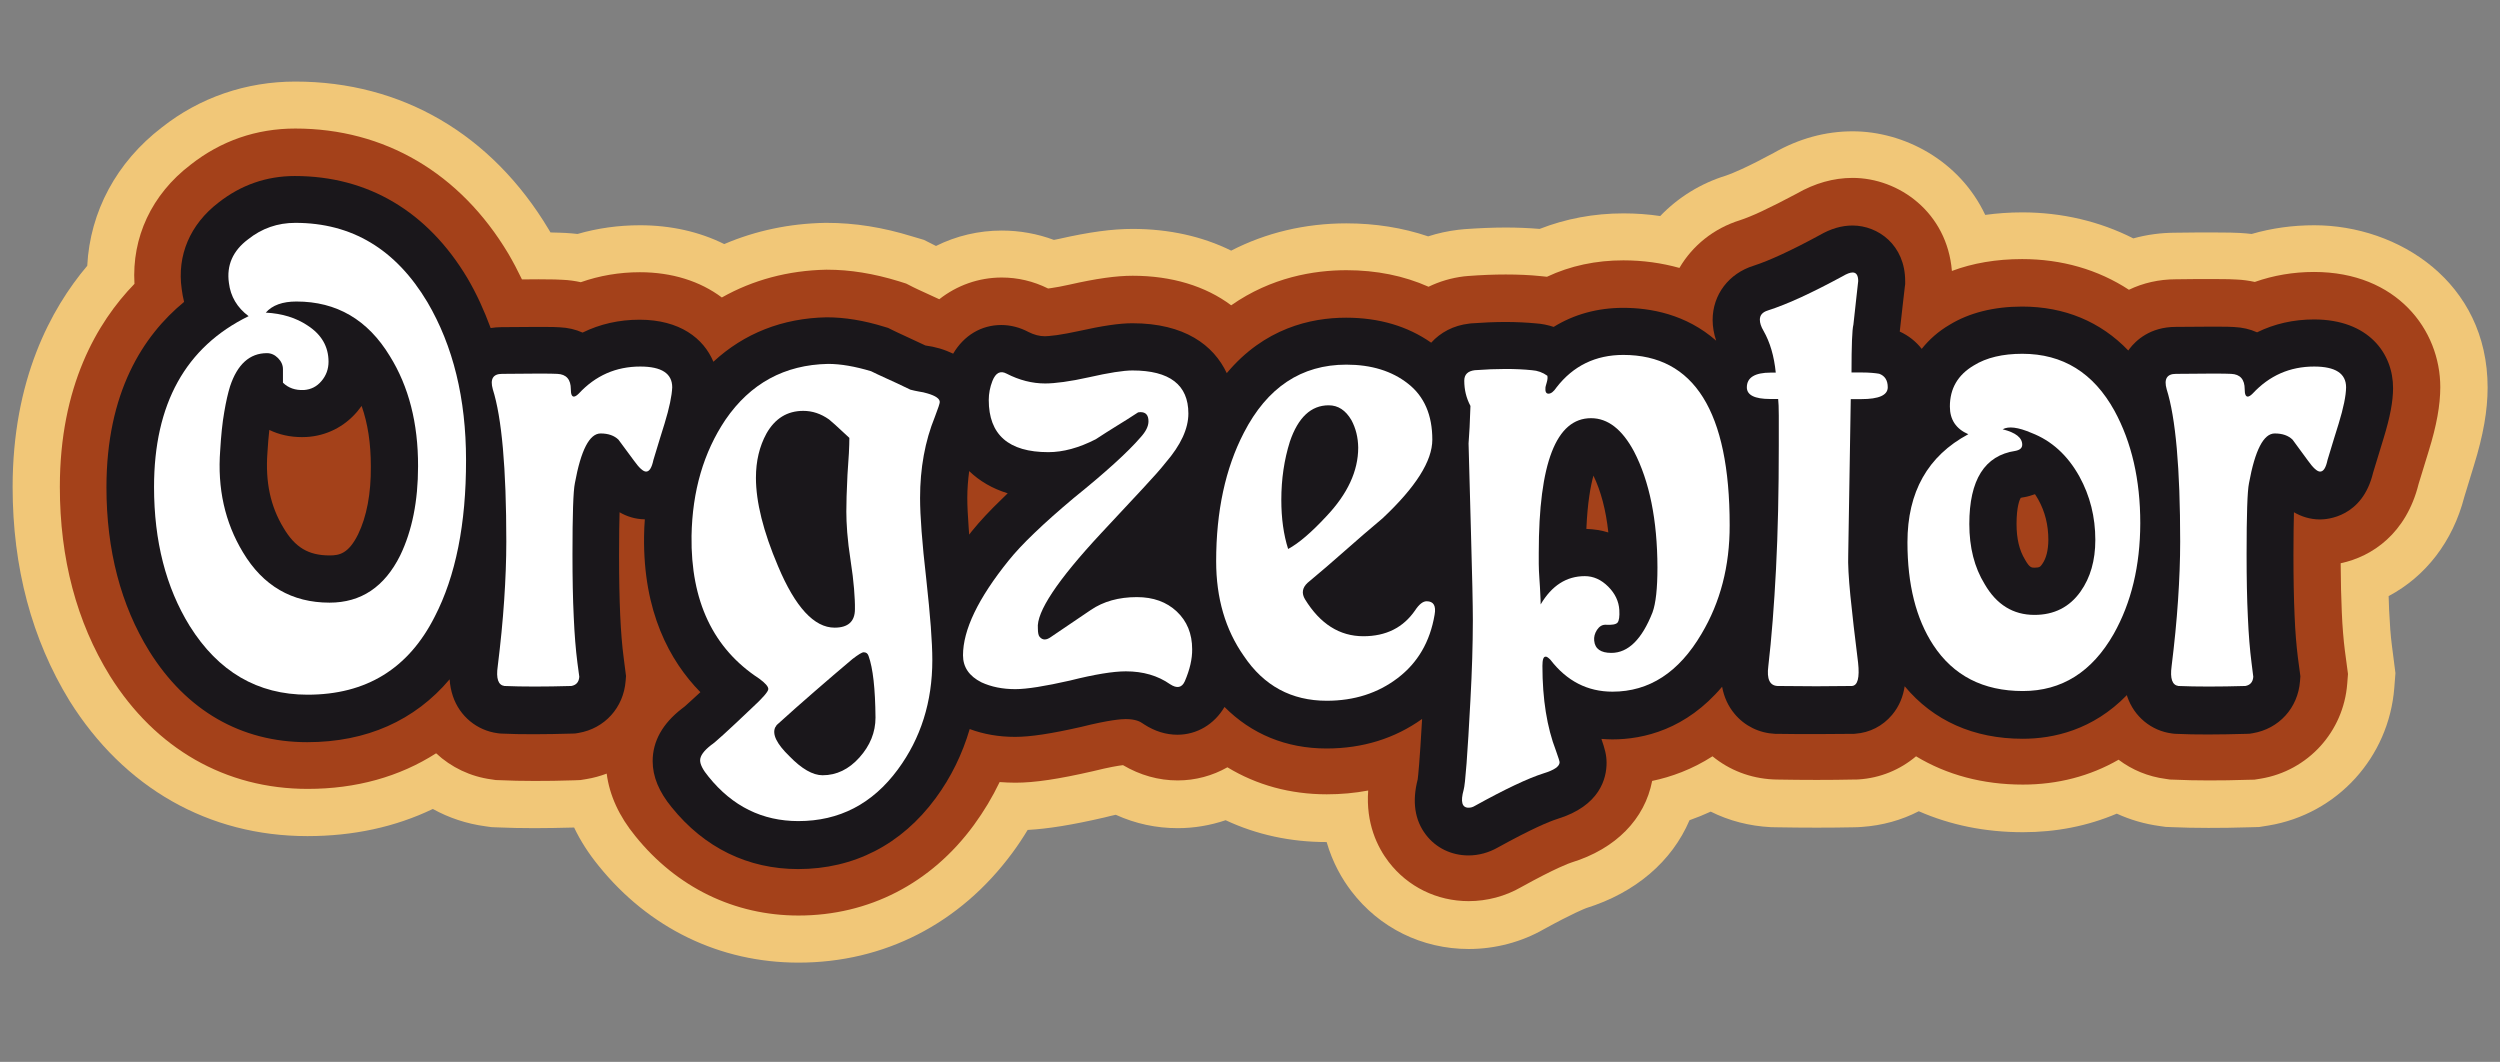 <?xml version="1.0" encoding="utf-8"?>
<!-- Generator: Adobe Illustrator 16.0.4, SVG Export Plug-In . SVG Version: 6.00 Build 0)  -->
<!DOCTYPE svg PUBLIC "-//W3C//DTD SVG 1.1//EN" "http://www.w3.org/Graphics/SVG/1.1/DTD/svg11.dtd">
<svg version="1.1" xmlns="http://www.w3.org/2000/svg" xmlns:xlink="http://www.w3.org/1999/xlink" x="0px" y="0px" width="198px"
	 height="84.1px" viewBox="0 0 198 84.1" style="enable-background:new 0 0 198 84.1;" xml:space="preserve">
<rect x="0" y="0" width="198" height="84.1" fill="#808080" stroke="none"/>
<style type="text/css">
<![CDATA[
	.st0{fill:#1A171B;}
	.st1{fill:#F1C778;}
	.st2{fill:#F2C878;}
	.st3{display:inline;fill:#FFFFFF;}
	.st4{fill:#FFFFFF;}
	.st5{display:inline;}
	.st6{display:none;}
	.st7{fill:#A4411A;}
	.st8{fill:#A5411A;}
]]>
</style>
<g id="Ebene_1" class="st6">
	<g class="st5">
		<path class="st2" d="M50.7,0c1.9,0,3.7,0.4,5.4,1.3h0.8l0,0c3.5,0,7.5,1.7,9.8,5.3c1.3-0.3,2.6-0.5,4-0.5c3.8,0,7.1,1.1,9.9,3.3
			C84,12.2,86,16.4,86,21c0,1.3-0.2,2.5-0.5,3.8c0.1,0.2,0.2,0.5,0.2,0.7c1.5-0.3,2.8-0.4,4-0.4c3,0,5.6,0.6,7.9,1.7
			c2.8-1.4,5.9-2.1,9.2-2.1c2.3,0,4.5,0.3,6.5,1c0.8-0.2,1.6-0.4,2.4-0.5h0.1h0.1h0.1h0.1h0.1h0.1c1.2-0.1,2.3-0.1,3.3-0.1
			c0.9,0,1.8,0,2.7,0.1c2.1-0.8,4.4-1.2,6.7-1.2c1,0,1.9,0.1,2.9,0.2c1.4-1.5,3.2-2.5,5.2-3.2c0.2-0.1,0.6-0.2,1.3-0.5
			c0.7-0.3,1.6-0.8,2.5-1.3c2-1.2,4.2-1.8,6.4-1.8c4.7,0,8.7,2.7,10.7,6.7c0.9-0.1,1.9-0.2,2.9-0.2c3.2,0,6.2,0.7,8.9,2.1
			c1-0.3,2.1-0.4,3.2-0.4c1.3,0,2.3,0,3.1,0c1.2,0,1.8,0,2.1,0c0.3,0,0.6,0,1,0.1c1.6-0.5,3.3-0.7,5-0.7c9.1,0,14,6.8,14,13.2
			c0,1.8-0.3,3.8-1.1,6.3c-0.1,0.3-0.2,0.7-0.4,1.3c-0.1,0.3-0.2,0.8-0.4,1.3c-0.9,3.6-3.1,6.4-6,8c0,0.4,0,0.7,0,1
			c0,1.1,0.1,2,0.2,2.7l0.1,1.1l0.1,0.4v0.4v0.4v0.4v0.4v0.4c-0.4,5.7-4.6,10.3-10.2,11.2h-0.3h-0.3h-0.2h-0.2h-0.2h-0.2
			c-1.2,0-2.3,0.1-3.3,0.1c-1.1,0-2,0-2.9-0.1h-0.1h-0.2h-0.2h-0.2H172h-0.2c-1.2-0.2-2.3-0.5-3.4-1c-2.3,1-4.8,1.5-7.5,1.5
			c-3,0-5.8-0.6-8.3-1.7c-1.4,0.7-2.9,1.1-4.5,1.2H148h-0.1h-0.1h-0.1h-0.1h-0.1c-1,0-2,0-3.1,0c-1,0-2.1,0-3.3,0H141l0,0h-0.1h-0.1
			h-0.1l0,0h-0.1l0,0l0,0c-1.7-0.1-3.3-0.5-4.8-1.2c-0.5,0.2-1,0.4-1.5,0.6c-1.4,3.3-4.4,5.8-8.3,7c-0.1,0-1,0.4-3.3,1.7
			c-1.9,1.1-4,1.6-6.1,1.6c-3.8,0-7.3-1.7-9.6-4.7c-0.9-1.2-1.5-2.5-1.9-3.8c-2.8,0-5.5-0.6-7.9-1.7c-1.2,0.4-2.5,0.6-3.8,0.6
			c-1.7,0-3.4-0.4-5-1.1c-0.2,0.1-0.5,0.1-0.8,0.2h-0.1h-0.1l0,0l0,0c-2.4,0.6-4.3,0.9-5.9,1c-0.4,0.6-0.8,1.2-1.2,1.8
			C76,81,69.9,84.1,63,84.1c-6.3,0-11.9-2.7-16-7.7c-0.1-0.1-0.1-0.2-0.2-0.2c-0.7-0.9-1.4-1.9-1.8-2.9c-1.1,0-2.1,0-3,0
			c-1.1,0-2.1,0-2.9-0.1h-0.2h-0.2h-0.2h-0.2h-0.2h-0.2c-1.5-0.2-2.9-0.7-4.2-1.4c-3,1.4-6.4,2.1-10,2.1c-8,0-14.8-3.9-19.2-10.9
			C1.5,58.2,0,52.4,0,45.9c0-8.6,3-14.3,6-17.8c0.3-4.4,2.4-8.4,6-11.1l0,0c3.2-2.5,6.8-3.7,10.8-3.7c1.1,0,2.3,0.1,3.4,0.2
			c0.4-2.2,1.4-3.9,2.2-5.3c2.4-3.7,7.2-8.1,16.9-8.1c0.8,0,1.6,0.1,2.6,0.2C48.8,0.1,49.7,0,50.7,0"/>
	</g>
	<g class="st5">
		<path class="st8" d="M50.7,3.8c1.6,0,3.1,0.4,4.4,1.3h0.8h1c2.9,0,6.3,1.8,7.5,5.6c0.3,0.1,0.7,0.3,1,0.4c1.6-0.7,3.4-1.1,5.3-1.1
			c2.9,0,5.4,0.8,7.5,2.5c2.6,2,4,5.1,4,8.6c0,1.3-0.3,2.6-0.8,3.9c0.7,1.4,1.1,3,0.9,4.7c0.2,0.1,0.5,0.2,0.7,0.3
			c0.1,0,0.1,0,0.2,0c0.4-0.1,0.9-0.1,1.4-0.3c2.2-0.5,3.8-0.7,5.1-0.7c3.6,0,6.1,1,7.9,2.3c3.2-2.2,6.6-2.8,9.2-2.8
			c2.4,0,4.6,0.4,6.5,1.3c0.9-0.4,1.8-0.7,2.8-0.8h0.1h0.1h0.1h0.1c1.1-0.1,2.1-0.1,3-0.1c1,0,2,0,2.8,0.1h-0.1c0.2,0,0.3,0,0.5,0.1
			c1.9-0.9,3.9-1.3,6.1-1.3c1.5,0,3,0.2,4.4,0.6c1-1.7,2.7-3.1,4.8-3.8c0.5-0.2,1.1-0.4,1.8-0.7c0.8-0.4,1.8-0.9,2.8-1.4
			c1.5-0.8,3-1.3,4.5-1.3c3.7,0,7.6,2.7,8.1,7.4c1.7-0.6,3.5-0.9,5.5-0.9c3.2,0,6.1,0.8,8.5,2.4c1.1-0.5,2.3-0.8,3.6-0.8l0,0
			c1.3,0,2.3,0,3,0c1.1,0,1.6,0,1.9,0c0.5,0,1,0.1,1.5,0.2c1.5-0.5,3.1-0.8,4.7-0.8c6.7,0,10.2,4.7,10.2,9.3c0,1.5-0.3,3.1-0.9,5.1
			c-0.1,0.3-0.2,0.7-0.4,1.2c-0.1,0.4-0.3,0.9-0.4,1.4c-1,3.9-3.7,5.8-6.2,6.4c0,1.4,0,2.7,0.1,3.8c0.1,1.2,0.1,2.2,0.2,3l0.1,1.1
			l0.1,0.4v0.4v0.4v0.4c-0.3,3.9-3.2,7.1-7,7.7h-0.3h-0.2H179h-0.3c-1.2,0-2.2,0.1-3.2,0.1s-1.9,0-2.8-0.1h-0.1h-0.2h-0.2H172
			c-1.4-0.2-2.7-0.7-3.7-1.5c-2.3,1.3-4.9,2-7.6,2c-3.2,0-6.1-0.8-8.5-2.2c-1.3,1.1-2.9,1.7-4.6,1.8h-0.1h-0.1h-0.1h-0.1
			c-0.9,0-1.9,0-3,0c-1,0-2.1,0-3.2,0l0,0l0,0h-0.1h-0.1l0,0l0,0c-1.8-0.1-3.5-0.7-4.8-1.8c-1.6,1-3.2,1.6-4.7,1.9
			c-0.6,3.1-3,5.4-6.5,6.5c-0.2,0-1.2,0.4-4,2c-1.3,0.7-2.8,1.1-4.3,1.1c-2.6,0-5-1.2-6.5-3.2c-0.9-1.2-1.8-3-1.7-5.6
			c-1,0.2-2.1,0.3-3.2,0.3c-2.9,0-5.6-0.7-8-2.1c-1.2,0.7-2.5,1-4,1s-3-0.4-4.4-1.2c-0.4,0-1.1,0.2-2.3,0.5l0,0h-0.1
			c-2.7,0.6-4.6,0.9-6.1,0.9c-0.4,0-0.8,0-1.2,0c-0.6,1.2-1.2,2.3-2,3.4c-3.4,4.7-8.5,7.2-14.1,7.2c-5.1,0-9.7-2.2-13-6.3
			c0,0-0.1-0.1-0.1-0.2c-1.2-1.5-2-3.2-2.3-4.8c-0.5,0.2-1,0.3-1.5,0.4h-0.2h-0.3h-0.3h-0.3c-1.2,0-2.2,0.1-3.2,0.1s-1.9,0-2.8-0.1
			h-0.2h-0.2h-0.2h-0.2c-1.7-0.2-3.2-1-4.4-2.1c-2.9,1.8-6.4,2.8-10.2,2.8c-6.6,0-12.2-3.2-15.9-9.1c-2.7-4.3-4-9.4-4-15.1
			c0-8.1,3-13.2,6-16.3c-0.2-3.7,1.4-7.2,4.5-9.6c2.5-1.9,5.3-2.9,8.4-2.9c2.6,0,5.1,0.5,7.4,1.4c-0.3-0.9-0.4-1.8-0.4-2.7
			c0-2.3,0.9-4.1,1.8-5.5c2.2-2.9,6-6.3,13.9-6.3C46,4,46.8,4.1,48,4.2c0.1,0,0.1,0,0.2,0C49,4,49.8,3.8,50.7,3.8"/>
	</g>
	<path class="st5" d="M52.8,71.5L52.8,71.5L52.8,71.5L52.8,71.5z M154.8,32.9L154.8,32.9L154.8,32.9L154.8,32.9z M184,32.5
		c-1.6,0-3.2,0.3-4.6,1c-0.6-0.2-1.2-0.4-1.9-0.4c-0.2,0-0.7,0-1.7,0c-0.7,0-1.7,0-3,0l0,0c-2.1,0-3.2,1.1-3.7,1.8c0,0,0,0-0.1,0.1
		c-2.2-2.3-5.1-3.5-8.5-3.5c-2.3,0-4.2,0.5-5.8,1.5c-0.9,0.5-1.6,1.1-2.2,1.9c-0.4-0.5-1-1-1.7-1.3v-0.1l0.2-2.2
		c0.1-0.6,0.1-1,0.1-1.2v-0.2v-0.2c0-2.9-2.2-4.5-4.3-4.5c-0.9,0-1.8,0.3-2.7,0.8c-1.1,0.6-2.1,1.1-3,1.5c-0.8,0.4-1.6,0.7-2.2,0.9
		l0,0c-2,0.6-3.3,2.4-3.3,4.4c0,0.5,0.1,1,0.2,1.4c-2.4-2-5.2-2.5-7.3-2.5s-3.9,0.5-5.6,1.5c-0.4-0.1-0.9-0.2-1.4-0.3
		c-0.8-0.1-1.6-0.1-2.4-0.1c-0.9,0-1.8,0-2.7,0.1h-0.1h-0.1c-1.2,0.1-2.3,0.7-3,1.5c-1.9-1.3-4.2-2-6.8-2c-2.8,0-6.5,0.8-9.5,4.4
		c-1.1-2.2-3.4-3.9-7.6-3.9c-1,0-2.4,0.2-4.3,0.6c-0.7,0.1-1.2,0.2-1.7,0.3s-0.8,0.1-0.9,0.1c-0.4,0-0.9-0.1-1.3-0.3
		c-0.7-0.4-1.4-0.5-2.2-0.5c-1.2,0-2.2,0.4-3,1.2l0,0c1.2-1.2,1.9-2.7,2.2-4.5c0.3-1.8-0.4-3.1-0.9-3.6c-0.2-0.3-0.5-0.5-0.7-0.7
		c0.9-1.2,1.6-2.6,1.6-4.3c0-2.3-0.9-4.2-2.6-5.5c-1.4-1.1-3.2-1.7-5.2-1.7c-2.1,0-3.9,0.7-5.4,1.9c-0.8-0.8-2.2-1.7-4.2-1.9
		c0-0.4,0-0.7-0.1-1c-0.4-3-2.7-3.8-4-3.8h-1L55,9.4c-0.2,0.1-0.5,0.2-0.7,0.4C54.2,9.5,54,9.2,53.8,9l0,0l0,0
		c-0.8-0.8-1.9-1.3-3-1.3c-0.7,0-1.3,0.2-1.9,0.4h-0.1c-0.3,0-0.7-0.1-1.1-0.1c-1-0.1-1.7-0.2-2.3-0.2c-5,0-8.4,1.5-10.4,4.6
		c-0.7,1-1.3,2.2-1.3,3.5c0,1.3,0.5,2.4,1.3,3.2c-0.8,1.8-1.1,3.6-1.1,5.5c0,0.3,0,0.6,0,0.9c-2.9-3-6.7-4.5-11-4.5
		c-2.3,0-4.3,0.7-6.1,2.1c-2.3,1.8-3.4,4.2-3,7c0,0.3,0.1,0.7,0.2,1c-3.3,2.7-6.2,7.3-6.2,14.8c0,5,1.1,9.4,3.4,13.1
		c3,4.8,7.4,7.3,12.7,7.3c4.7,0,8.6-1.7,11.3-4.9c0.3,2.6,2,4,3.9,4.2h0.2h0.2c0.8,0,1.6,0.1,2.6,0.1c0.9,0,2,0,3-0.1h0.3h0.3
		c2.1-0.4,3.7-2,3.8-4.2V61l-0.1-0.4l-0.1-1.1c-0.1-0.9-0.2-2-0.3-3.3c-0.1-1.3-0.1-3-0.1-4.8c0-1.5,0-2.6,0-3.3
		c0.5,0.3,1.2,0.5,1.9,0.5c0,0.4,0,0.8-0.1,1.3c-0.1,6,2,9.9,4.5,12.4c-0.7,0.7-1,0.9-1.2,1.1l0,0l-0.2,0.2
		c-1.6,1.2-2.4,2.7-2.4,4.3c0,1.2,0.5,2.5,1.5,3.7c2.6,3.2,6.1,4.9,10.1,4.9c4.5,0,8.3-2,11-5.7c1.2-1.7,2.1-3.5,2.7-5.5
		c1.1,0.4,2.3,0.6,3.6,0.6c1.2,0,2.9-0.2,5.2-0.8l0,0l0,0c2.2-0.6,3.2-0.6,3.5-0.6c0.9,0,1.2,0.3,1.3,0.3h0.1h0.1
		c0.9,0.6,1.8,0.8,2.7,0.8c1.5,0,2.9-0.8,3.8-2.2c2.2,2.1,4.9,3.3,8.1,3.3c2.8,0,5.4-0.8,7.6-2.3c-0.2,3.4-0.3,4.4-0.3,4.7
		c-0.5,1.8-0.2,3.3,0.7,4.5c0.8,1.1,2.1,1.7,3.5,1.7c0.8,0,1.7-0.2,2.4-0.7c2.7-1.5,4.1-2.1,4.7-2.3c3.5-1.1,4-3.3,4-4.5
		c0-0.6-0.1-1.1-0.4-1.8c0.3,0,0.5,0,0.8,0c2.5,0,5.9-0.8,8.7-4.1c0.2,0.8,0.5,1.5,1,2c0.8,1,2,1.6,3.3,1.6h0.1h0.1
		c1.1,0,2.2,0,3.2,0s2,0,2.9,0h0.1h0.1c1.2-0.1,2.2-0.6,3-1.5c0.6-0.7,0.9-1.4,1-2.2c2.3,2.7,5.5,4.1,9.4,4.1c2.4,0,5.6-0.7,8.3-3.4
		c0.6,1.6,1.9,2.8,3.6,3h0.2h0.2c0.8,0,1.6,0.1,2.6,0.1c0.9,0,2,0,3-0.1h0.3h0.3c2.1-0.4,3.7-2,3.8-4.2v-0.4v-0.4l-0.1-1.1
		c-0.1-0.9-0.2-2-0.3-3.3c-0.1-1.3-0.1-3-0.1-4.8c0-1.5,0-2.6,0-3.3c0.6,0.3,1.2,0.5,2,0.5c0.6,0,3.4-0.2,4.3-3.8
		c0.2-0.6,0.3-1.1,0.5-1.5c0.2-0.5,0.3-0.9,0.4-1.2c0.5-1.7,0.8-3,0.8-4C190.3,35.2,188.4,32.5,184,32.5z M27.7,49.7
		c-0.7,1.5-1.5,1.6-2.2,1.6c-1.7,0-2.7-0.6-3.6-2.2c-1-1.7-1.4-3.6-1.3-5.9l0,0l0,0c0-0.6,0.1-1.2,0.1-1.7c0.8,0.4,1.6,0.5,2.6,0.5
		c0.1,0,0.2,0,0.4,0c1.6-0.1,3-0.8,4.1-2.1c0.1-0.1,0.2-0.2,0.3-0.4c0.5,1.4,0.7,2.9,0.7,4.7C28.8,46.4,28.4,48.3,27.7,49.7z
		 M79.2,46.8c-1,1-1.8,1.8-2.4,2.6l-0.1,0.1c0-0.1,0-0.2,0-0.4c-0.1-1-0.1-1.8-0.1-2.4c0-0.7,0-1.4,0.1-2c0.8,0.7,1.8,1.3,2.9,1.7
		C79.4,46.6,79.3,46.7,79.2,46.8z M125.9,49.2c0.1-1.9,0.3-3.2,0.5-4c0.5,1.2,0.9,2.6,1.1,4.3C127,49.3,126.5,49.2,125.9,49.2z
		 M162.2,52c-0.1,0.2-0.2,0.2-0.6,0.2c-0.2,0-0.3,0-0.7-0.5l0,0l0,0c-0.4-0.7-0.7-1.7-0.7-2.8c0-1.3,0.2-1.9,0.3-2h0.1h0.1h0.1
		c0.3-0.1,0.6-0.1,0.8-0.2c0.1,0.1,0.2,0.2,0.2,0.4c0.5,1,0.8,2,0.8,3.2C162.7,51,162.5,51.6,162.2,52z"/>
	<g class="st5">
		<path class="st4" d="M49.7,31.1c-1.3,1.1-2.9,1.6-4.8,1.7c-2.3,0.1-4.1-0.7-5.4-2.4c-1.3-1.6-1.9-3.5-1.9-5.8
			c0-1.8,0.5-3.5,1.4-5.2c0.9-1.6,2.1-2.9,3.7-4c0.3-0.2,0.3-0.4,0.1-0.5c-0.3-0.1-0.6-0.2-0.9-0.2c-1.1,0-2.1,0.5-3.1,1.5
			c-0.2,0.2-0.4,0.3-0.6,0.3c-0.4,0-0.6-0.2-0.6-0.7c0-0.3,0.2-0.7,0.7-1.4c1.2-1.9,3.6-2.8,7.1-2.8c0.4,0,1,0.1,1.9,0.2
			c0.4,0,0.8,0.1,1.1,0.1c0.3,0,0.6,0,0.8,0c0.4,0,0.8-0.1,1.3-0.4c0.3-0.1,0.5-0.1,0.7,0c0.3,0.3,0.5,0.8,0.5,1.4
			c0.1,0.9-0.3,1.6-1,2.1c-0.9,0.7-1.7,1-2.6,1c-0.6,0-1.3-0.1-2.1-0.3c-0.2-0.1-0.4-0.1-0.4-0.1c-0.3,0-0.6,0.1-0.9,0.4
			c-1,0.9-1.8,2.1-2.3,3.4c-0.5,1.3-0.8,2.6-0.8,4c0,1.5,0.4,2.8,1.1,3.9c0.8,1.3,2,1.9,3.4,1.9c1,0,1.8-0.3,2.5-0.9
			c0.7-0.6,1.1-1.4,1.1-2.3c0-0.6-0.2-1.1-0.5-1.5c-0.3-0.4-0.8-0.6-1.3-0.6c-0.6,0-1,0.3-1,0.8c0,0.2-0.1,0.4-0.3,0.5
			c-0.2,0.1-0.4,0.1-0.6,0c-0.8-0.6-1.3-1.2-1.3-2c0-0.7,0.3-1.3,0.9-1.7c0.6-0.4,1.2-0.7,1.9-0.7c1.4,0,2.4,0.7,3.3,2.1
			c0.7,1.1,1,2.5,1,3.9C51.8,28.4,51.1,29.9,49.7,31.1z"/>
		<path class="st4" d="M63.2,32.2h-2.7c-0.4,0-0.6-0.2-0.6-0.6c0-0.1,0-0.2,0-0.3s0-0.3,0.1-0.6c0-0.2,0.1-0.4,0.1-0.5
			c0-0.1,0-0.2,0-0.3l0.3-5.8c0-2.7-0.4-4.1-1.4-4.1c-1.1,0-1.8,1-2.1,3c-0.1,0.4-0.1,1.5-0.1,3.2c0,1,0,2,0.1,2.8
			c0,0.8,0.1,1.5,0.2,2.1c0.1,0.7,0,1-0.3,1.1c-1,0-2.1,0-3.4,0c-0.4,0-0.5-0.3-0.4-0.9c0.2-2,0.4-3.9,0.5-5.5
			c0.1-1.7,0.2-3.1,0.2-4.5c0-0.9,0-1.6,0-2.2c0-0.6,0-1,0-1.2c0-0.5-0.1-0.9-0.2-1.3c-0.1-0.4-0.2-0.7-0.4-1
			c-0.2-0.4-0.1-0.7,0.2-0.9c0.3-0.2,0.8-0.4,1.4-0.7c0.6-0.3,1.3-0.7,2.2-1.2c0.2-0.1,0.2,0.5,0.2,1.8c0,0.5,0,0.9,0,1.3
			c0,0.4,0,0.8,0,1.1L57,18.5c0,0.2,0,0.3,0.1,0.3s0.2-0.1,0.3-0.2c0.6-0.7,1.5-1.1,2.7-1.1c2.4,0,3.6,1.5,3.6,4.5
			c0,0.2,0,0.5,0,0.9c0,0.5,0,1.1,0,1.9l-0.1,2.8c0,0.2,0,0.5,0,0.8c0,0.3,0,0.7,0.1,1.2c0,0.4,0.1,0.8,0.1,1.1c0,0.3,0,0.6,0,0.8
			C63.7,32,63.5,32.2,63.2,32.2z"/>
		<path class="st4" d="M72.9,31.8c-0.9,0.7-2,1-3.2,1c-1.6,0-2.8-0.7-3.8-2c-0.8-1.2-1.3-2.6-1.3-4.3c0-2.3,0.4-4.2,1.3-5.8
			c1.1-2.1,2.6-3.1,4.6-3.1c1.1,0,2.1,0.3,2.8,0.9c0.7,0.6,1.1,1.4,1.1,2.5c0,1-0.8,2.2-2.3,3.6c-0.6,0.5-1.1,1-1.7,1.5
			s-1.1,1-1.7,1.5c-0.2,0.2-0.3,0.5-0.1,0.8c0.7,1.1,1.6,1.7,2.6,1.7s1.8-0.4,2.3-1.2c0.2-0.3,0.4-0.4,0.5-0.4
			c0.3,0,0.4,0.2,0.4,0.6C74.4,30.2,73.8,31.1,72.9,31.8z M70.8,20.1c-0.3-0.4-0.6-0.7-1-0.7c-0.8,0-1.4,0.5-1.8,1.6
			c-0.3,0.8-0.4,1.7-0.4,2.6c0,0.8,0.1,1.6,0.3,2.2c0.5-0.3,1.1-0.8,1.7-1.5c1-1,1.4-2.1,1.4-3.1C71.1,20.9,71,20.5,70.8,20.1z"/>
	</g>
	<path class="st3" d="M33.9,56.3c-2.1,4.2-5.5,6.2-10.2,6.2c-4,0-7.1-1.8-9.4-5.5c-1.9-3.1-2.8-6.8-2.8-11.1
		c0-6.6,2.5-11.2,7.6-13.6c-0.9-0.7-1.4-1.6-1.6-2.6c-0.2-1.4,0.3-2.6,1.5-3.5c1.1-0.9,2.4-1.3,3.8-1.3c4.5,0,8,2.1,10.5,6.3
		c2.1,3.5,3.1,7.7,3.1,12.6C36.4,48.9,35.6,53,33.9,56.3z M30.3,35.5c-1.8-2.9-4.3-4.4-7.5-4.4c-1.1,0-1.9,0.3-2.5,0.9
		c1.3,0.1,2.4,0.4,3.3,1c1.1,0.7,1.7,1.7,1.7,2.9c0,0.6-0.2,1.1-0.6,1.5c-0.4,0.4-0.8,0.7-1.4,0.7c-0.7,0-1.2-0.2-1.7-0.6v-1.1
		c0-0.3-0.1-0.6-0.4-0.9c-0.3-0.3-0.6-0.4-0.9-0.4c-1.4,0-2.4,0.9-2.9,2.6c-0.2,0.5-0.3,1.2-0.5,2.1c-0.1,0.8-0.3,1.9-0.3,3
		c-0.2,3,0.4,5.8,1.8,8.1c1.6,2.7,3.9,4,6.9,4c2.5,0,4.4-1.3,5.6-3.8c0.9-2,1.4-4.3,1.4-7.1C32.6,40.8,31.8,37.9,30.3,35.5z"/>
	<path class="st3" d="M52.3,40.9c-0.1,0.3-0.2,0.7-0.4,1.2c-0.1,0.5-0.3,1-0.5,1.7c-0.1,0.6-0.3,0.9-0.6,0.9c-0.2,0-0.6-0.3-1-0.9
		l-1.2-1.7c-0.3-0.3-0.8-0.5-1.4-0.5c-0.9,0-1.6,1.3-2.1,4c-0.1,0.6-0.2,2.5-0.2,5.7c0,1.9,0,3.6,0.1,5s0.2,2.6,0.3,3.7l0.1,1.1
		c0,0.4-0.2,0.7-0.6,0.7c-2.1,0.1-3.9,0.1-5.3,0c-0.5-0.1-0.7-0.6-0.5-1.6c0.2-1.9,0.4-3.6,0.5-5.3c0.1-1.7,0.2-3.2,0.2-4.7
		c0-5.9-0.4-9.9-1.1-12.2c-0.2-0.8,0-1.2,0.7-1.2c2.5,0,3.9,0,4.4,0c0.7,0,1.1,0.4,1.1,1.2c0,0.4,0.1,0.6,0.2,0.6s0.2-0.1,0.4-0.2
		c1.3-1.4,3-2.2,4.9-2.2c1.7,0,2.6,0.6,2.6,1.7C52.8,38.6,52.6,39.6,52.3,40.9z"/>
	<path class="st3" d="M73.8,40.3c-0.8,1.9-1.2,4.1-1.2,6.5c0,0.7,0,1.6,0.1,2.7c0.1,1.1,0.2,2.3,0.4,3.8c0.2,1.5,0.3,2.7,0.4,3.8
		c0.1,1.1,0.1,2,0.1,2.7c0,3.3-0.9,6.2-2.7,8.7c-2,2.7-4.7,4.1-7.9,4.1c-2.9,0-5.3-1.2-7.2-3.5c-0.5-0.6-0.7-1-0.7-1.3
		c0-0.4,0.3-0.8,0.9-1.2c0.2-0.1,1.3-1.1,3.2-2.9c0.9-0.8,1.3-1.3,1.3-1.5c0-0.2-0.2-0.5-0.7-0.8c-3.7-2.4-5.5-6.2-5.4-11.4
		c0.1-3.6,1-6.7,2.7-9.3c2-2.9,4.7-4.4,8.2-4.5c1,0,2.2,0.2,3.4,0.6c0.3,0.1,0.7,0.3,1.2,0.6c0.5,0.3,1.2,0.5,1.9,0.9
		c0.2,0.1,0.5,0.1,0.7,0.1s0.5,0.1,0.7,0.1c0.7,0.2,1,0.4,1,0.7C74.2,39.2,74.1,39.6,73.8,40.3z M67.4,54c0-0.6-0.1-1.4-0.3-2.2
		c-0.1-0.8-0.2-1.6-0.3-2.3c0-0.7-0.1-1.2-0.1-1.7c0-0.3,0-0.7,0-1.2s0-1.1,0.1-1.7C67,43.6,67,42.6,67,42c-1-0.9-1.5-1.4-1.6-1.5
		c-0.7-0.5-1.3-0.7-2.1-0.7c-1.3,0-2.3,0.6-2.9,1.8c-0.6,1-0.8,2.2-0.8,3.5c0,1.9,0.6,4.3,1.8,7.1c1.4,3.3,2.9,4.9,4.5,4.9
		c1.1,0,1.6-0.5,1.6-1.5C67.5,55.2,67.4,54.7,67.4,54z M68.5,59.4c-0.1-0.2-0.2-0.3-0.4-0.3c-0.1,0-0.4,0.2-0.9,0.5
		c-1,0.9-2,1.7-3,2.6c-1,0.9-2,1.8-3,2.7L61.1,65c0,0,0,0.1-0.1,0.1c-0.3,0.6,0.1,1.3,1.1,2.3s1.9,1.5,2.6,1.5
		c1.1,0,2.1-0.5,2.9-1.4c0.9-0.9,1.3-2,1.3-3.2C69.1,62,68.9,60.4,68.5,59.4z"/>
	<path class="st3" d="M93.8,61.4c-0.2,0.5-0.6,0.6-1.2,0.2c-1-0.7-2.2-1-3.5-1c-1,0-2.5,0.2-4.5,0.7S81.1,62,80.2,62
		c-1,0-1.9-0.2-2.7-0.5c-1-0.5-1.5-1.2-1.5-2.2c0-2,1.2-4.5,3.6-7.6c0.5-0.7,1.2-1.4,2.1-2.2c0.9-0.8,1.9-1.8,3.1-2.8
		c2.6-2.1,4.3-3.7,5.3-4.9c0.4-0.5,0.6-0.9,0.6-1.3c0-0.5-0.2-0.7-0.6-0.7c-0.1,0-0.2,0-0.2,0c-0.6,0.4-1.1,0.7-1.7,1.1
		c-0.6,0.3-1.1,0.7-1.7,1.1c-1.3,0.7-2.6,1-3.8,1c-3.2,0-4.8-1.4-4.8-4.2c0-0.5,0.1-1,0.3-1.5c0.3-0.7,0.6-0.9,1.1-0.6
		c1,0.5,2,0.8,3.1,0.8c0.4,0,0.9,0,1.5-0.1c0.6-0.1,1.3-0.2,2-0.4c1.6-0.4,2.8-0.5,3.5-0.5c3,0,4.5,1.1,4.5,3.4
		c0,1.2-0.6,2.5-1.8,3.9c-0.4,0.5-1,1.1-1.8,2.1c-0.8,0.9-2,2.1-3.3,3.6c-3.5,3.8-5.2,6.3-5.1,7.6c0,0.4,0,0.6,0.1,0.7
		c0.2,0.3,0.5,0.3,0.9,0l3.2-2.2c1-0.7,2.2-1,3.7-1c1.3,0,2.4,0.4,3.2,1.2s1.2,1.8,1.2,3C94.4,59.7,94.2,60.5,93.8,61.4z"/>
	<path class="st3" d="M110.8,61.2c-1.6,1.2-3.5,1.8-5.7,1.8c-2.8,0-5-1.2-6.6-3.6c-1.5-2.1-2.2-4.6-2.2-7.6c0-4,0.7-7.4,2.2-10.3
		c1.9-3.6,4.6-5.4,8.2-5.4c2,0,3.6,0.5,4.9,1.5c1.3,1,1.9,2.5,1.9,4.5c0,1.7-1.3,3.8-4,6.3c-1,0.9-2,1.7-3,2.6c-1,0.9-2,1.7-3,2.6
		c-0.4,0.4-0.5,0.8-0.2,1.3c1.2,2,2.8,2.9,4.7,2.9c1.8,0,3.2-0.7,4.1-2.1c0.3-0.5,0.6-0.7,0.9-0.7c0.6,0,0.8,0.4,0.6,1.1
		C113.4,58.3,112.4,60,110.8,61.2z M107.1,40.6c-0.5-0.8-1.1-1.2-1.8-1.2c-1.4,0-2.4,1-3.1,2.9c-0.5,1.4-0.7,3-0.7,4.7
		c0,1.5,0.2,2.8,0.5,3.9c0.8-0.5,1.9-1.3,3-2.6c1.7-1.8,2.5-3.6,2.5-5.5C107.6,42,107.5,41.2,107.1,40.6z"/>
	<path class="st3" d="M135.1,57.6c-1.8,3.1-4.2,4.6-7.1,4.6c-2,0-3.6-0.8-5-2.6c-0.2-0.2-0.3-0.2-0.3-0.2l0,0
		c-0.2,0-0.2,0.2-0.2,0.7c0,2.6,0.4,4.9,1.1,6.8c0.2,0.6,0.3,0.9,0.3,0.9c0,0.3-0.4,0.6-1.3,0.9c-1.2,0.4-3.1,1.3-5.5,2.6
		c-0.2,0.1-0.3,0.1-0.5,0.1c-0.5,0-0.7-0.5-0.4-1.4c0.1-0.4,0.3-2.8,0.5-7.2c0.1-1.1,0.1-2.2,0.1-3.3c0-1,0-2.1,0-3
		c0-1.2,0-3.5-0.1-7.1l-0.2-7.1c0.1-0.7,0.1-1.7,0.1-3c-0.3-0.6-0.5-1.3-0.5-2c0-0.5,0.3-0.8,0.8-0.8c1.8-0.1,3.3-0.1,4.6,0
		c0.5,0,0.9,0.2,1.2,0.4c0,0.1,0,0.3,0,0.5c-0.1,0.2-0.1,0.4-0.1,0.4c0,0.3,0,0.5,0.2,0.5s0.4-0.2,0.6-0.5c1.3-1.7,3.1-2.6,5.3-2.6
		c5.7,0,8.5,4.5,8.5,13.6C137.3,52.2,136.6,55.1,135.1,57.6z M129.7,43.1c-0.9-1.8-2.1-2.6-3.4-2.6c-2.8,0-4.2,3.6-4.2,10.7
		c0,0.2,0,0.5,0,0.9c0,0.3,0,0.7,0,1.2s0.1,0.9,0.1,1.2s0,0.6,0,0.9c0.9-1.5,2.1-2.3,3.5-2.3c0.7,0,1.3,0.3,1.9,0.8
		c0.6,0.6,0.8,1.2,0.9,1.9c0,0.5,0,0.9-0.1,1c-0.1,0.1-0.5,0.2-1,0.2c-0.3,0-0.5,0.1-0.7,0.4c-0.2,0.3-0.3,0.6-0.2,0.9
		c0.1,0.7,0.5,1,1.4,1c1.3,0,2.4-1.1,3.3-3.2c0.3-0.7,0.4-1.9,0.4-3.6C131.5,48.6,130.9,45.5,129.7,43.1z"/>
	<path class="st3" d="M147.8,38.9H147l-0.2,12.4c0,0.8,0,1.8,0.2,3.3c0.1,1.4,0.4,3.2,0.6,5.3c0.1,1.2,0,1.8-0.5,1.9
		c-1.8,0-3.8,0-5.9,0c-0.6,0-0.9-0.6-0.7-1.6c0.3-2.3,0.5-4.8,0.6-7.8c0.1-2.9,0.2-6.2,0.2-9.8c0-1,0-1.8,0-2.4c0-0.6,0-1.1,0-1.3
		h-0.6c-1.2,0-1.9-0.3-1.9-0.9c0-0.8,0.6-1.2,1.9-1.2h0.4c-0.1-1.3-0.5-2.4-1-3.3c-0.2-0.3-0.3-0.6-0.3-0.9c0-0.4,0.2-0.6,0.6-0.7
		c0.8-0.3,1.7-0.6,2.7-1.1s2.1-1,3.3-1.7c0.3-0.2,0.6-0.3,0.8-0.3c0.3,0,0.4,0.2,0.4,0.7c0,0.3-0.1,0.7-0.1,1.3
		c-0.1,0.6-0.1,1.3-0.2,2.2c-0.1,0.4-0.1,1.7-0.1,3.8h0.8c0.3,0,0.6,0,0.8,0s0.4,0,0.6,0.1c0.5,0.2,0.7,0.5,0.7,1.1
		C149.9,38.6,149.2,38.9,147.8,38.9z"/>
	<path class="st3" d="M168,57.6c-1.7,3-4.2,4.6-7.3,4.6c-3.2,0-5.6-1.2-7.2-3.7c-1.4-2.1-2.1-4.8-2.1-8.2c0-4,1.6-6.9,4.9-8.6
		c-1-0.4-1.5-1.2-1.5-2.2c0-1.4,0.6-2.5,1.9-3.3c1-0.6,2.3-0.9,3.9-0.9c3.2,0,5.7,1.5,7.4,4.6c1.4,2.5,2.1,5.5,2.1,9
		C170.1,52.2,169.4,55.2,168,57.6z M165.2,45.1c-0.9-1.7-2.2-2.9-3.8-3.5c-1.1-0.5-1.8-0.6-2.3-0.3c1,0.3,1.6,0.7,1.6,1.2
		c0,0.3-0.2,0.4-0.5,0.5c-2.5,0.4-3.7,2.3-3.7,5.8c0,1.9,0.4,3.5,1.2,4.8c0.9,1.6,2.3,2.5,4,2.5c1.6,0,2.8-0.6,3.7-1.9
		c0.8-1.1,1.2-2.5,1.2-4.1C166.5,48.3,166.1,46.6,165.2,45.1z"/>
	<path class="st3" d="M185.9,40.9c-0.1,0.3-0.2,0.7-0.4,1.2c-0.1,0.5-0.3,1-0.5,1.7c-0.1,0.6-0.3,0.9-0.6,0.9c-0.2,0-0.6-0.3-1-0.9
		l-1.2-1.7c-0.3-0.3-0.8-0.5-1.4-0.5c-0.9,0-1.6,1.3-2.1,4c-0.1,0.6-0.2,2.5-0.2,5.7c0,1.9,0,3.6,0.1,5c0.1,1.4,0.2,2.6,0.3,3.7
		l0.1,1.1c0,0.4-0.2,0.7-0.6,0.7c-2.1,0.1-3.9,0.1-5.3,0c-0.5-0.1-0.7-0.6-0.5-1.6c0.2-1.9,0.4-3.6,0.5-5.3c0.1-1.7,0.2-3.2,0.2-4.7
		c0-5.9-0.4-9.9-1.1-12.2c-0.2-0.8,0-1.2,0.7-1.2c2.5,0,3.9,0,4.4,0c0.7,0,1.1,0.4,1.1,1.2c0,0.4,0.1,0.6,0.2,0.6
		c0.1,0,0.2-0.1,0.4-0.2c1.3-1.4,3-2.2,4.9-2.2c1.7,0,2.5,0.6,2.5,1.7C186.5,38.6,186.3,39.6,185.9,40.9z"/>
</g>
<g id="Ebene_2">
	<g>
		<path class="st1" d="M63.24,76.24c-6.22,0-11.84-2.72-15.83-7.67c-0.79-0.97-1.44-1.98-1.94-3.03c-1.15,0.03-2.19,0.05-3.14,0.05
			c-1.04,0-2.01-0.02-2.9-0.06l-0.5-0.02l-0.5-0.07c-1.47-0.2-2.87-0.66-4.15-1.37c-2.98,1.43-6.31,2.15-9.93,2.15
			c-7.83,0-14.52-3.81-18.84-10.71C2.52,50.63,1,44.94,1,38.57c0-8.48,3.01-14.09,5.91-17.52c0.22-4.29,2.32-8.21,5.91-10.96
			c3-2.37,6.67-3.63,10.57-3.63c8.43,0,15.56,4.17,20.08,11.73c0.04,0.07,0.09,0.15,0.13,0.22c0.62,0.01,0.96,0.03,1.21,0.04
			c0.3,0.02,0.61,0.04,0.93,0.08c1.59-0.46,3.25-0.69,4.95-0.69c2.43,0,4.7,0.51,6.67,1.49c2.48-1.06,5.17-1.63,8-1.68l0.11,0
			c2.23,0,4.44,0.35,6.8,1.08L73.18,19c0,0,0.91,0.46,0.95,0.48c1.61-0.8,3.38-1.22,5.21-1.22c1.42,0,2.81,0.25,4.13,0.74
			c0.12-0.02,0.25-0.05,0.4-0.08c2.43-0.55,4.23-0.79,5.83-0.79c2.87,0,5.53,0.59,7.81,1.72c2.75-1.42,5.86-2.16,9.12-2.16
			c2.29,0,4.47,0.35,6.48,1.03c0.77-0.25,1.56-0.42,2.38-0.52l0.49-0.05c1.14-0.08,2.24-0.13,3.27-0.13c0.93,0,1.84,0.04,2.69,0.11
			c2.07-0.81,4.3-1.23,6.64-1.23c0.99,0,1.96,0.07,2.91,0.21c1.42-1.48,3.21-2.59,5.23-3.21c0.17-0.05,0.64-0.24,1.23-0.51
			c0.74-0.34,1.59-0.77,2.53-1.28c2-1.14,4.1-1.71,6.25-1.71c4.04,0,8.46,2.29,10.5,6.62c0.95-0.13,1.93-0.2,2.93-0.2
			c3.14,0,6.14,0.71,8.8,2.06c1.08-0.3,2.21-0.45,3.37-0.45c1.13-0.02,2.15-0.02,2.92-0.02c1.27,0,1.79,0.02,2.15,0.04
			c0.3,0.02,0.61,0.04,0.93,0.08c1.59-0.46,3.25-0.69,4.96-0.69c6.65,0,13.73,4.5,13.73,12.85c0,1.81-0.34,3.77-1.08,6.16
			l-0.77,2.52c-0.91,3.52-3.06,6.29-5.99,7.84c0.01,0.4,0.03,0.78,0.04,1.13c0.05,1.1,0.12,2.01,0.21,2.71l0.29,2.26l-0.09,1.16
			c-0.43,5.52-4.53,10.01-9.96,10.91l-0.75,0.12l-0.75,0.02c-1.19,0.04-2.27,0.05-3.26,0.05c-1.04,0-2.01-0.02-2.89-0.06l-0.5-0.02
			l-0.49-0.07c-1.17-0.16-2.31-0.49-3.38-0.98c-2.31,0.98-4.8,1.47-7.43,1.47c-2.98,0-5.74-0.56-8.25-1.66
			c-1.38,0.71-2.9,1.13-4.49,1.24l-0.29,0.02l-0.32,0.01c-0.92,0.02-1.93,0.03-2.98,0.03c-1.04,0-2.12-0.01-3.25-0.03l-0.41-0.01
			c-1.68-0.09-3.28-0.5-4.74-1.23c-0.55,0.25-1.11,0.48-1.68,0.68c-1.39,3.26-4.27,5.74-8.18,6.96c-0.13,0.05-1.06,0.41-3.35,1.67
			c-1.76,1.01-3.84,1.57-5.95,1.57c-3.7,0-7.09-1.67-9.31-4.59c-0.71-0.93-1.47-2.22-1.95-3.88c-2.86,0-5.54-0.58-8-1.73
			c-1.21,0.41-2.5,0.63-3.79,0.63c-1.7,0-3.35-0.35-4.91-1.06c-0.25,0.05-0.54,0.12-0.89,0.21c-2.59,0.6-4.47,0.9-6.09,0.99
			c-0.38,0.63-0.79,1.25-1.23,1.84C76.02,73.17,70.02,76.24,63.24,76.24z"/>
		<path class="st7" d="M63.24,72.51c-5.07,0-9.65-2.23-12.92-6.29c-1.28-1.56-2.05-3.23-2.27-4.95c-0.51,0.19-1.04,0.34-1.59,0.43
			l-0.49,0.08l-0.5,0.02c-1.14,0.04-2.19,0.05-3.14,0.05c-0.99,0-1.91-0.02-2.73-0.06l-0.33-0.01l-0.33-0.05
			c-1.68-0.22-3.21-0.96-4.4-2.07c-2.9,1.86-6.34,2.82-10.17,2.82c-6.5,0-12.06-3.18-15.67-8.96c-2.63-4.26-3.96-9.28-3.96-14.95
			c0-7.97,2.93-13.02,5.91-16.09c-0.22-3.68,1.36-7.08,4.44-9.43c2.4-1.89,5.2-2.87,8.3-2.87c7.06,0,13.05,3.52,16.87,9.91
			c0.38,0.65,0.74,1.33,1.08,2.04c0.49,0,0.94-0.01,1.32-0.01c1.14,0,1.61,0.02,1.91,0.04c0.49,0.02,0.97,0.09,1.43,0.19
			c1.48-0.52,3.05-0.79,4.68-0.79c2.54,0,4.77,0.71,6.49,2c2.46-1.39,5.26-2.14,8.26-2.2h0.08c1.81,0,3.67,0.3,5.66,0.91l0.6,0.19
			l0.57,0.29c0.19,0.1,0.51,0.24,0.92,0.43c0.33,0.15,0.71,0.33,1.13,0.52c1.4-1.1,3.12-1.72,4.95-1.72c1.27,0,2.5,0.29,3.67,0.87
			c0.06-0.01,0.14-0.02,0.22-0.03c0.4-0.06,0.88-0.14,1.44-0.27c2.16-0.49,3.73-0.71,5.04-0.71c3.09,0,5.77,0.82,7.8,2.34
			c3.19-2.23,6.57-2.78,9.13-2.78c2.37,0,4.54,0.44,6.5,1.31c0.87-0.42,1.81-0.7,2.8-0.82l0.32-0.03c1.05-0.08,2.06-0.12,2.99-0.12
			c0.98,0,1.92,0.04,2.78,0.13c0.16,0.01,0.33,0.03,0.49,0.05c1.85-0.87,3.88-1.3,6.05-1.3c1.56,0,3.04,0.21,4.44,0.6
			c1.03-1.76,2.71-3.13,4.8-3.78c0.43-0.14,1.05-0.39,1.71-0.7c0.81-0.38,1.74-0.85,2.77-1.4c1.44-0.83,2.93-1.25,4.43-1.25
			c3.68,0,7.49,2.74,7.87,7.37c1.65-0.62,3.52-0.94,5.56-0.94c3.14,0,6.01,0.83,8.46,2.43c1.12-0.54,2.39-0.83,3.71-0.83
			c1.16-0.02,2.16-0.02,2.92-0.02c1.14,0,1.61,0.02,1.91,0.04c0.49,0.02,0.97,0.09,1.43,0.19c1.48-0.52,3.05-0.79,4.69-0.79
			c6.56,0,10,4.59,10,9.12c0,1.43-0.29,3.04-0.92,5.07l-0.8,2.61c-0.97,3.89-3.65,5.74-6.17,6.27c0.01,1.47,0.04,2.77,0.09,3.88
			c0.05,1.2,0.14,2.21,0.24,3.01l0.25,1.88l-0.06,0.77c-0.29,3.8-3.11,6.9-6.85,7.52l-0.5,0.08l-0.49,0.01
			c-1.14,0.04-2.19,0.05-3.14,0.05c-0.99,0-1.91-0.02-2.73-0.06l-0.33-0.01l-0.33-0.05c-1.39-0.18-2.67-0.71-3.74-1.52
			c-2.26,1.3-4.82,1.97-7.58,1.97c-3.17,0-6.03-0.77-8.46-2.24c-1.27,1.07-2.84,1.72-4.54,1.83l-0.19,0.01l-0.21,0
			c-0.92,0.02-1.9,0.03-2.93,0.03c-1.02,0-2.08-0.01-3.19-0.03l-0.27-0.01c-1.79-0.09-3.45-0.73-4.79-1.83
			c-1.62,1.04-3.26,1.63-4.78,1.95c-0.58,3.02-2.88,5.38-6.39,6.46c-0.16,0.05-1.22,0.42-4,1.96c-1.23,0.71-2.68,1.1-4.14,1.1
			c-2.52,0-4.83-1.14-6.34-3.11c-0.9-1.18-1.81-3.05-1.62-5.65c-1.06,0.2-2.15,0.3-3.28,0.3c-2.88,0-5.55-0.73-7.87-2.14
			c-1.18,0.67-2.53,1.04-3.94,1.04c-1.51,0-2.97-0.41-4.33-1.21c-0.35,0.04-1.09,0.16-2.38,0.48c-2.75,0.63-4.62,0.91-6.14,0.91
			c-0.42,0-0.83-0.02-1.25-0.05c-0.57,1.19-1.25,2.32-2.03,3.39C73.74,69.98,68.8,72.51,63.24,72.51z"/>
		<path class="st0" d="M183.27,25.3c-1.61,0-3.13,0.34-4.51,1.02c-0.55-0.25-1.16-0.39-1.82-0.42c-0.23-0.02-0.62-0.03-1.7-0.03
			c-0.74,0-1.73,0.01-2.92,0.02c-2.04,0-3.17,1.09-3.66,1.73c-0.03,0.04-0.07,0.1-0.1,0.14c-2.2-2.29-5.05-3.48-8.41-3.48
			c-2.25,0-4.2,0.5-5.74,1.44c-0.89,0.52-1.62,1.17-2.21,1.91c-0.45-0.58-1.04-1.05-1.74-1.37l0.26-2.32
			c0.06-0.56,0.11-0.96,0.14-1.21l0.03-0.23v-0.23c0-2.87-2.15-4.41-4.17-4.41c-0.87,0-1.72,0.25-2.62,0.77
			c-1.1,0.6-2.11,1.11-3,1.52c-0.82,0.38-1.58,0.69-2.2,0.89c-1.98,0.61-3.26,2.3-3.26,4.3c0,0.55,0.1,1.1,0.28,1.64
			c-2.39-2.1-5.21-2.6-7.36-2.6c-2.05,0-3.91,0.52-5.51,1.51c-0.45-0.15-0.93-0.25-1.41-0.28c-0.74-0.07-1.55-0.11-2.41-0.11
			c-0.84,0-1.76,0.04-2.72,0.11l-0.16,0.02c-1.23,0.14-2.27,0.7-3,1.51c-1.87-1.31-4.13-1.98-6.74-1.98c-2.81,0-6.48,0.84-9.45,4.39
			c-1.04-2.21-3.34-3.95-7.48-3.95c-1.01,0-2.37,0.2-4.25,0.62c-0.65,0.14-1.23,0.25-1.72,0.32c-0.54,0.07-0.82,0.09-0.95,0.09
			c-0.44,0-0.88-0.12-1.31-0.34c-0.68-0.36-1.41-0.55-2.15-0.55c-1.59,0-2.96,0.83-3.81,2.27c-0.32-0.15-0.66-0.29-1.06-0.41
			c-0.38-0.11-0.76-0.19-1.14-0.24c-0.61-0.29-1.15-0.54-1.61-0.75c-0.47-0.22-0.83-0.38-1.06-0.5l-0.28-0.14l-0.3-0.09
			c-1.61-0.5-3.13-0.75-4.57-0.75c0,0,0,0-0.01,0c-3.49,0.07-6.53,1.27-8.96,3.52c-0.77-1.85-2.66-3.33-5.85-3.33
			c-1.61,0-3.13,0.34-4.51,1.02c-0.55-0.25-1.16-0.39-1.82-0.42c-0.23-0.02-0.63-0.03-1.7-0.03c-0.74,0-1.73,0.01-2.92,0.02
			c-0.3,0-0.58,0.03-0.84,0.07c-0.51-1.38-1.11-2.71-1.84-3.95c-3.16-5.29-7.89-8.09-13.67-8.09c-2.24,0-4.27,0.71-6.04,2.1
			c-2.26,1.73-3.3,4.19-2.92,6.85c0.04,0.35,0.11,0.69,0.19,1.02c-3.27,2.69-6.15,7.19-6.15,14.69c0,4.97,1.14,9.33,3.39,12.97
			c2.94,4.71,7.27,7.21,12.51,7.21c4.7,0,8.53-1.72,11.28-4.98c0.03,0.48,0.12,0.92,0.26,1.34c0.54,1.59,1.9,2.71,3.54,2.93
			l0.16,0.02l0.16,0.01c0.77,0.04,1.63,0.05,2.56,0.05c0.92,0,1.93-0.02,3.02-0.05l0.25-0.01l0.25-0.04
			c2.08-0.35,3.58-2.01,3.74-4.13l0.03-0.38l-0.19-1.49c-0.12-0.9-0.21-2.02-0.27-3.32c-0.06-1.34-0.09-2.94-0.09-4.76
			c0-1.58,0.02-2.66,0.04-3.4c0.55,0.32,1.22,0.55,2,0.56c-0.03,0.44-0.06,0.88-0.06,1.34c-0.08,5.99,2.03,9.87,4.46,12.35
			c-0.74,0.69-1.09,0.99-1.24,1.13l-0.22,0.17c-1.54,1.19-2.32,2.59-2.32,4.16c0,1.23,0.5,2.43,1.51,3.66
			c2.58,3.2,6.04,4.89,10.01,4.89c4.41,0,8.18-1.93,10.89-5.61c1.23-1.67,2.12-3.51,2.7-5.48c1.1,0.41,2.3,0.62,3.59,0.62
			c1.22,0,2.86-0.25,5.24-0.79c2.23-0.56,3.21-0.62,3.52-0.62c0.78,0,1.15,0.2,1.36,0.35l0.12,0.08c0.84,0.54,1.72,0.81,2.62,0.81
			c1.54,0,2.92-0.82,3.73-2.2c2.14,2.15,4.89,3.29,8.08,3.29c2.86,0,5.4-0.79,7.57-2.34c-0.2,3.48-0.31,4.5-0.35,4.79
			c-0.45,1.74-0.24,3.22,0.65,4.38c0.79,1.04,2.02,1.64,3.37,1.64c0.81,0,1.61-0.22,2.33-0.63c2.68-1.48,4.05-2.05,4.71-2.26
			c3.39-1.04,3.9-3.23,3.9-4.44c0-0.63-0.14-1.12-0.41-1.9c0.28,0.02,0.57,0.04,0.86,0.04c2.5,0,5.85-0.8,8.7-4.17
			c0.15,0.82,0.48,1.54,0.99,2.15c0.79,0.95,1.94,1.52,3.21,1.58l0.14,0c1.09,0.02,2.13,0.02,3.13,0.02c1,0,1.96-0.01,2.88-0.02
			l0.1,0l0.1-0.01c1.14-0.08,2.17-0.61,2.91-1.49c0.59-0.7,0.88-1.49,1-2.27c2.27,2.73,5.47,4.16,9.35,4.16
			c2.41,0,5.55-0.68,8.25-3.46c0.01,0.04,0.02,0.08,0.03,0.12c0.54,1.58,1.9,2.71,3.54,2.92l0.16,0.02l0.16,0.01
			c0.77,0.04,1.63,0.05,2.56,0.05c0.92,0,1.93-0.02,3.02-0.05l0.25-0.01l0.25-0.04c2.07-0.35,3.58-2,3.74-4.12l0.03-0.39l-0.2-1.5
			c-0.11-0.89-0.21-2.01-0.26-3.32c-0.06-1.34-0.09-2.95-0.09-4.77c0-1.58,0.02-2.66,0.04-3.4c0.57,0.33,1.26,0.57,2.07,0.57
			c0.56,0,3.36-0.18,4.2-3.71c0.18-0.58,0.74-2.42,0.83-2.72c0.51-1.66,0.75-2.92,0.75-3.97C189.54,28.01,187.6,25.3,183.27,25.3z
			 M28.36,42.32c-0.76,1.54-1.5,1.67-2.25,1.67c-1.68,0-2.74-0.63-3.66-2.19c-1.03-1.7-1.44-3.62-1.27-5.94
			c0.04-0.67,0.09-1.28,0.15-1.81c0.78,0.38,1.66,0.57,2.59,0.57c0.11,0,0.21,0,0.36-0.01c1.56-0.09,2.98-0.8,4.01-2.01
			c0.12-0.15,0.24-0.3,0.35-0.45c0.49,1.39,0.73,2.97,0.73,4.78C29.39,39.09,29.04,40.92,28.36,42.32z M79.36,39.51
			c-0.98,0.94-1.76,1.78-2.39,2.56c-0.07,0.09-0.14,0.18-0.21,0.27c-0.01-0.18-0.03-0.36-0.04-0.53c-0.07-0.96-0.11-1.75-0.11-2.37
			c0-0.74,0.06-1.45,0.15-2.13c0.82,0.79,1.84,1.39,3.05,1.76C79.65,39.22,79.5,39.37,79.36,39.51z M125.64,41.89
			c0.09-2.11,0.34-3.42,0.56-4.22c0.59,1.22,0.99,2.72,1.18,4.5C126.83,42,126.24,41.91,125.64,41.89z M161.74,44.68
			c-0.14,0.2-0.2,0.28-0.61,0.28c-0.22,0-0.38,0-0.71-0.57l-0.04-0.07c-0.45-0.74-0.67-1.66-0.67-2.82c0-1.39,0.25-1.94,0.33-2.07
			c0.03-0.01,0.07-0.02,0.13-0.03l0.13-0.02c0.3-0.05,0.59-0.14,0.87-0.24c0.09,0.13,0.17,0.27,0.26,0.42
			c0.54,0.97,0.8,2.02,0.8,3.21C162.22,43.59,162.06,44.23,161.74,44.68z"/>
		<path class="st4" d="M34.43,48.84c-2.08,4.12-5.43,6.18-10.07,6.18c-3.96,0-7.07-1.82-9.34-5.45c-1.88-3.05-2.82-6.71-2.82-11
			c0-6.58,2.5-11.09,7.49-13.53c-0.91-0.68-1.43-1.56-1.56-2.63c-0.2-1.39,0.31-2.55,1.51-3.45c1.1-0.88,2.35-1.31,3.75-1.31
			c4.48,0,7.96,2.09,10.46,6.28c2.04,3.47,3.06,7.64,3.06,12.51C36.92,41.49,36.09,45.63,34.43,48.84z M30.88,28.21
			c-1.75-2.89-4.22-4.33-7.4-4.33c-1.1,0-1.91,0.29-2.43,0.88c1.3,0.07,2.4,0.41,3.31,1.02c1.1,0.71,1.66,1.67,1.66,2.87
			c0,0.58-0.19,1.1-0.56,1.53c-0.37,0.44-0.83,0.67-1.39,0.71c-0.68,0.03-1.23-0.16-1.66-0.58v-1.07c0-0.32-0.13-0.62-0.39-0.88
			c-0.26-0.26-0.55-0.39-0.88-0.39c-1.36,0-2.34,0.88-2.92,2.63c-0.16,0.52-0.32,1.2-0.46,2.04c-0.15,0.84-0.25,1.85-0.32,3.02
			c-0.23,3.02,0.37,5.71,1.8,8.08c1.59,2.66,3.88,3.99,6.86,3.99c2.5,0,4.36-1.25,5.6-3.75c0.94-1.95,1.41-4.3,1.41-7.05
			C33.12,33.51,32.37,30.61,30.88,28.21z"/>
		<path class="st4" d="M52.63,33.56c-0.1,0.32-0.22,0.72-0.37,1.19c-0.15,0.47-0.31,1.03-0.51,1.68c-0.13,0.62-0.32,0.92-0.58,0.92
			c-0.23,0-0.55-0.29-0.97-0.88l-1.22-1.65c-0.33-0.32-0.8-0.49-1.41-0.49c-0.88,0-1.56,1.31-2.04,3.94
			c-0.13,0.62-0.19,2.5-0.19,5.64c0,1.88,0.03,3.53,0.1,4.94c0.06,1.41,0.16,2.62,0.29,3.63l0.15,1.12
			c-0.03,0.42-0.24,0.66-0.63,0.73c-2.11,0.06-3.88,0.06-5.3,0c-0.49-0.07-0.67-0.58-0.53-1.56c0.23-1.85,0.4-3.59,0.51-5.23
			c0.11-1.64,0.17-3.19,0.17-4.64c0-5.81-0.36-9.83-1.07-12.07c-0.23-0.81,0.02-1.22,0.73-1.22c2.43-0.03,3.89-0.03,4.38,0
			c0.71,0.03,1.07,0.44,1.07,1.22c0,0.39,0.08,0.58,0.24,0.58c0.1,0,0.23-0.08,0.39-0.24c1.33-1.43,2.95-2.14,4.87-2.14
			c1.69,0,2.53,0.55,2.53,1.65C53.21,31.34,53.02,32.29,52.63,33.56z"/>
		<path class="st4" d="M74.04,33.02c-0.78,1.92-1.17,4.06-1.17,6.42c0,0.72,0.04,1.6,0.12,2.65c0.08,1.05,0.2,2.31,0.37,3.77
			c0.16,1.46,0.28,2.72,0.36,3.77c0.08,1.06,0.12,1.94,0.12,2.65c0,3.31-0.91,6.19-2.73,8.66c-2.01,2.73-4.64,4.09-7.88,4.09
			c-2.85,0-5.22-1.17-7.1-3.5c-0.46-0.55-0.68-0.99-0.68-1.31c0-0.36,0.29-0.76,0.88-1.22c0.23-0.13,1.3-1.1,3.21-2.92
			c0.88-0.81,1.31-1.31,1.31-1.51c0-0.2-0.24-0.47-0.73-0.83c-3.63-2.37-5.42-6.13-5.35-11.29c0.06-3.57,0.96-6.63,2.68-9.2
			c1.98-2.89,4.69-4.36,8.13-4.43c1.01,0,2.14,0.2,3.41,0.58c0.26,0.13,0.66,0.32,1.19,0.56c0.54,0.24,1.18,0.54,1.92,0.9
			c0.23,0.06,0.45,0.11,0.68,0.15c0.23,0.03,0.45,0.08,0.68,0.15c0.65,0.19,0.97,0.42,0.97,0.68C74.43,31.95,74.3,32.34,74.04,33.02
			z M67.64,46.62c-0.05-0.63-0.14-1.37-0.27-2.21c-0.13-0.84-0.22-1.59-0.27-2.24c-0.05-0.65-0.07-1.2-0.07-1.65
			c0-0.32,0.01-0.73,0.02-1.22c0.02-0.49,0.04-1.05,0.07-1.7c0.1-1.3,0.15-2.27,0.15-2.92c-0.97-0.91-1.51-1.39-1.61-1.46
			c-0.65-0.46-1.33-0.68-2.04-0.68c-1.27,0-2.24,0.6-2.92,1.8c-0.55,1.01-0.83,2.17-0.83,3.5c0,1.91,0.58,4.25,1.75,7
			c1.36,3.24,2.86,4.87,4.48,4.87c1.07,0,1.61-0.49,1.61-1.46C67.72,47.8,67.69,47.26,67.64,46.62z M68.79,51.95
			c-0.07-0.2-0.19-0.29-0.39-0.29c-0.13,0-0.42,0.18-0.88,0.53c-1.01,0.85-2,1.7-2.99,2.56s-1.99,1.74-2.99,2.65
			c-0.03,0.03-0.06,0.06-0.07,0.1c-0.02,0.03-0.04,0.06-0.07,0.1c-0.26,0.55,0.11,1.31,1.12,2.29c0.97,1,1.85,1.51,2.63,1.51
			c1.1,0,2.08-0.47,2.92-1.41c0.84-0.94,1.27-1.99,1.27-3.16C69.32,54.55,69.14,52.92,68.79,51.95z"/>
		<path class="st4" d="M93.84,53.95c-0.23,0.52-0.62,0.6-1.17,0.24c-0.97-0.68-2.14-1.02-3.5-1.02c-1.01,0-2.48,0.24-4.43,0.73
			c-1.98,0.45-3.42,0.68-4.33,0.68c-1.01,0-1.9-0.18-2.68-0.54c-0.97-0.49-1.46-1.2-1.46-2.14c0-2.01,1.2-4.51,3.6-7.49
			c0.52-0.65,1.21-1.39,2.07-2.21c0.86-0.83,1.89-1.74,3.09-2.75c2.53-2.04,4.3-3.65,5.3-4.81c0.42-0.46,0.63-0.88,0.63-1.27
			c0-0.49-0.21-0.73-0.63-0.73c-0.13,0-0.21,0.02-0.24,0.05c-0.55,0.36-1.1,0.71-1.66,1.05c-0.55,0.34-1.1,0.69-1.65,1.05
			c-1.33,0.68-2.58,1.02-3.75,1.02c-3.15,0-4.72-1.38-4.72-4.13c0-0.52,0.1-1.02,0.29-1.51c0.26-0.65,0.63-0.84,1.12-0.58
			c1.01,0.52,2.03,0.78,3.06,0.78c0.39,0,0.88-0.04,1.46-0.12c0.58-0.08,1.25-0.2,2-0.37c1.59-0.36,2.74-0.54,3.45-0.54
			c2.95,0,4.43,1.14,4.43,3.41c0,1.2-0.6,2.5-1.8,3.89c-0.36,0.46-0.96,1.14-1.8,2.04c-0.84,0.91-1.94,2.09-3.31,3.55
			c-3.47,3.73-5.14,6.25-5.01,7.54c0,0.36,0.05,0.58,0.15,0.68c0.23,0.26,0.52,0.26,0.88,0l3.16-2.14c1-0.68,2.22-1.02,3.65-1.02
			c1.3,0,2.35,0.38,3.16,1.14c0.81,0.76,1.22,1.76,1.22,2.99C94.43,52.19,94.23,53.04,93.84,53.95z"/>
		<path class="st4" d="M110.7,53.7c-1.57,1.2-3.45,1.8-5.62,1.8c-2.79,0-4.98-1.18-6.57-3.55c-1.46-2.08-2.19-4.57-2.19-7.5
			c0-3.96,0.73-7.35,2.19-10.17c1.85-3.6,4.56-5.4,8.12-5.4c1.98,0,3.61,0.5,4.89,1.51c1.28,1,1.92,2.48,1.92,4.43
			c0,1.69-1.31,3.76-3.94,6.23c-1.01,0.84-1.99,1.7-2.97,2.56c-0.97,0.86-1.96,1.71-2.97,2.55c-0.42,0.39-0.49,0.83-0.2,1.31
			c1.2,1.95,2.74,2.92,4.62,2.92c1.79,0,3.15-0.68,4.09-2.04c0.32-0.49,0.63-0.73,0.92-0.73c0.55,0,0.76,0.36,0.63,1.07
			C113.26,50.83,112.28,52.5,110.7,53.7z M107.03,33.27c-0.46-0.78-1.05-1.17-1.8-1.17c-1.39,0-2.42,0.96-3.07,2.87
			c-0.45,1.43-0.68,2.97-0.68,4.62c0,1.46,0.18,2.76,0.54,3.89c0.84-0.45,1.85-1.32,3.02-2.58c1.69-1.78,2.53-3.6,2.53-5.45
			C107.56,34.65,107.38,33.92,107.03,33.27z"/>
		<path class="st4" d="M134.76,50.2c-1.79,3.05-4.14,4.58-7.05,4.58c-1.98,0-3.62-0.84-4.92-2.53c-0.16-0.16-0.28-0.24-0.34-0.24
			h-0.05c-0.16,0-0.24,0.24-0.24,0.73c0,2.63,0.36,4.87,1.07,6.71c0.2,0.55,0.29,0.86,0.29,0.92c0,0.33-0.42,0.62-1.27,0.88
			c-1.23,0.39-3.05,1.25-5.45,2.58c-0.16,0.1-0.32,0.14-0.49,0.14c-0.52,0-0.65-0.47-0.39-1.41c0.13-0.42,0.31-2.8,0.54-7.15
			c0.06-1.14,0.11-2.22,0.14-3.26c0.03-1.04,0.05-2.04,0.05-3.02c0-1.17-0.05-3.5-0.15-7l-0.19-7.01c0.06-0.71,0.11-1.7,0.15-2.97
			c-0.33-0.62-0.49-1.28-0.49-2c0-0.49,0.28-0.76,0.83-0.83c1.75-0.13,3.26-0.13,4.53,0c0.45,0.03,0.86,0.18,1.22,0.44
			c0.03,0.13,0.02,0.31-0.05,0.54s-0.1,0.36-0.1,0.39c-0.03,0.33,0.05,0.49,0.24,0.49c0.2,0,0.41-0.16,0.63-0.49
			c1.33-1.72,3.1-2.58,5.3-2.58c5.61,0,8.42,4.49,8.42,13.48C137,44.83,136.25,47.7,134.76,50.2z M129.41,35.75
			c-0.94-1.75-2.07-2.63-3.4-2.63c-2.76,0-4.14,3.55-4.14,10.66c0,0.23,0,0.52,0,0.88c0,0.33,0.02,0.71,0.05,1.17
			c0.03,0.46,0.06,0.85,0.07,1.19c0.02,0.34,0.03,0.62,0.03,0.85c0.88-1.49,2.04-2.24,3.5-2.24c0.68,0,1.3,0.28,1.85,0.83
			s0.84,1.17,0.88,1.85c0.03,0.52-0.02,0.85-0.14,1c-0.13,0.15-0.46,0.2-0.97,0.17c-0.26,0-0.48,0.14-0.66,0.41
			c-0.18,0.28-0.25,0.56-0.22,0.85c0.06,0.65,0.52,0.97,1.36,0.97c1.33,0,2.42-1.07,3.26-3.21c0.26-0.71,0.39-1.9,0.39-3.55
			C131.26,41.18,130.64,38.12,129.41,35.75z"/>
		<path class="st4" d="M147.41,31.61h-0.83l-0.2,12.31c-0.03,0.75,0.03,1.83,0.17,3.26c0.14,1.43,0.35,3.2,0.61,5.3
			c0.13,1.2-0.03,1.82-0.49,1.85c-1.79,0.03-3.75,0.03-5.89,0c-0.62-0.03-0.86-0.55-0.73-1.56c0.26-2.24,0.46-4.81,0.61-7.71
			c0.15-2.9,0.22-6.16,0.22-9.76c0-1.01,0-1.8,0-2.39c0-0.61-0.02-1.05-0.05-1.31h-0.63c-1.23,0-1.85-0.31-1.85-0.92
			c0-0.78,0.63-1.17,1.9-1.17h0.39c-0.13-1.3-0.45-2.4-0.97-3.31c-0.19-0.32-0.29-0.62-0.29-0.88c0-0.36,0.21-0.6,0.63-0.73
			c0.81-0.26,1.7-0.62,2.68-1.07c0.97-0.45,2.06-1,3.26-1.65c0.32-0.19,0.58-0.29,0.78-0.29c0.29,0,0.44,0.23,0.44,0.68
			c-0.03,0.26-0.08,0.68-0.14,1.26c-0.07,0.58-0.15,1.31-0.24,2.19c-0.1,0.39-0.15,1.65-0.15,3.79h0.83c0.29,0,0.55,0.01,0.78,0.03
			c0.23,0.02,0.42,0.04,0.58,0.07c0.45,0.16,0.68,0.52,0.68,1.07C149.51,31.3,148.81,31.61,147.41,31.61z"/>
		<path class="st4" d="M167.41,50.2c-1.72,3.02-4.12,4.53-7.2,4.53c-3.14,0-5.51-1.22-7.1-3.65c-1.36-2.08-2.04-4.78-2.04-8.13
			c0-3.99,1.61-6.84,4.82-8.56c-0.97-0.42-1.46-1.15-1.46-2.19c0-1.43,0.63-2.51,1.9-3.26c1-0.62,2.29-0.92,3.84-0.92
			c3.21,0,5.64,1.51,7.3,4.52c1.36,2.5,2.04,5.46,2.04,8.9C169.5,44.82,168.8,47.73,167.41,50.2z M164.69,37.74
			c-0.94-1.69-2.21-2.84-3.79-3.45c-1.07-0.46-1.83-0.55-2.29-0.29c1.04,0.26,1.55,0.67,1.55,1.22c0,0.26-0.18,0.42-0.54,0.49
			c-2.43,0.36-3.65,2.29-3.65,5.79c0,1.85,0.4,3.44,1.22,4.77c0.94,1.62,2.25,2.43,3.94,2.43c1.56,0,2.78-0.62,3.65-1.85
			c0.78-1.1,1.17-2.46,1.17-4.09C165.95,40.94,165.53,39.27,164.69,37.74z"/>
		<path class="st4" d="M185.22,33.56c-0.1,0.32-0.22,0.72-0.37,1.19c-0.15,0.47-0.32,1.03-0.51,1.68c-0.13,0.62-0.32,0.92-0.59,0.92
			c-0.23,0-0.55-0.29-0.97-0.88l-1.21-1.65c-0.33-0.32-0.79-0.49-1.41-0.49c-0.88,0-1.56,1.31-2.04,3.94
			c-0.13,0.62-0.19,2.5-0.19,5.64c0,1.88,0.03,3.53,0.1,4.94c0.06,1.41,0.16,2.62,0.29,3.63l0.14,1.12
			c-0.03,0.42-0.24,0.66-0.63,0.73c-2.11,0.06-3.88,0.06-5.3,0c-0.49-0.07-0.67-0.58-0.54-1.56c0.23-1.85,0.4-3.59,0.51-5.23
			c0.11-1.64,0.17-3.19,0.17-4.64c0-5.81-0.36-9.83-1.07-12.07c-0.23-0.81,0.02-1.22,0.73-1.22c2.43-0.03,3.89-0.03,4.38,0
			c0.71,0.03,1.07,0.44,1.07,1.22c0,0.39,0.08,0.58,0.24,0.58c0.1,0,0.23-0.08,0.39-0.24c1.33-1.43,2.95-2.14,4.87-2.14
			c1.69,0,2.53,0.55,2.53,1.65C185.8,31.34,185.61,32.29,185.22,33.56z"/>
	</g>
</g>
</svg>
